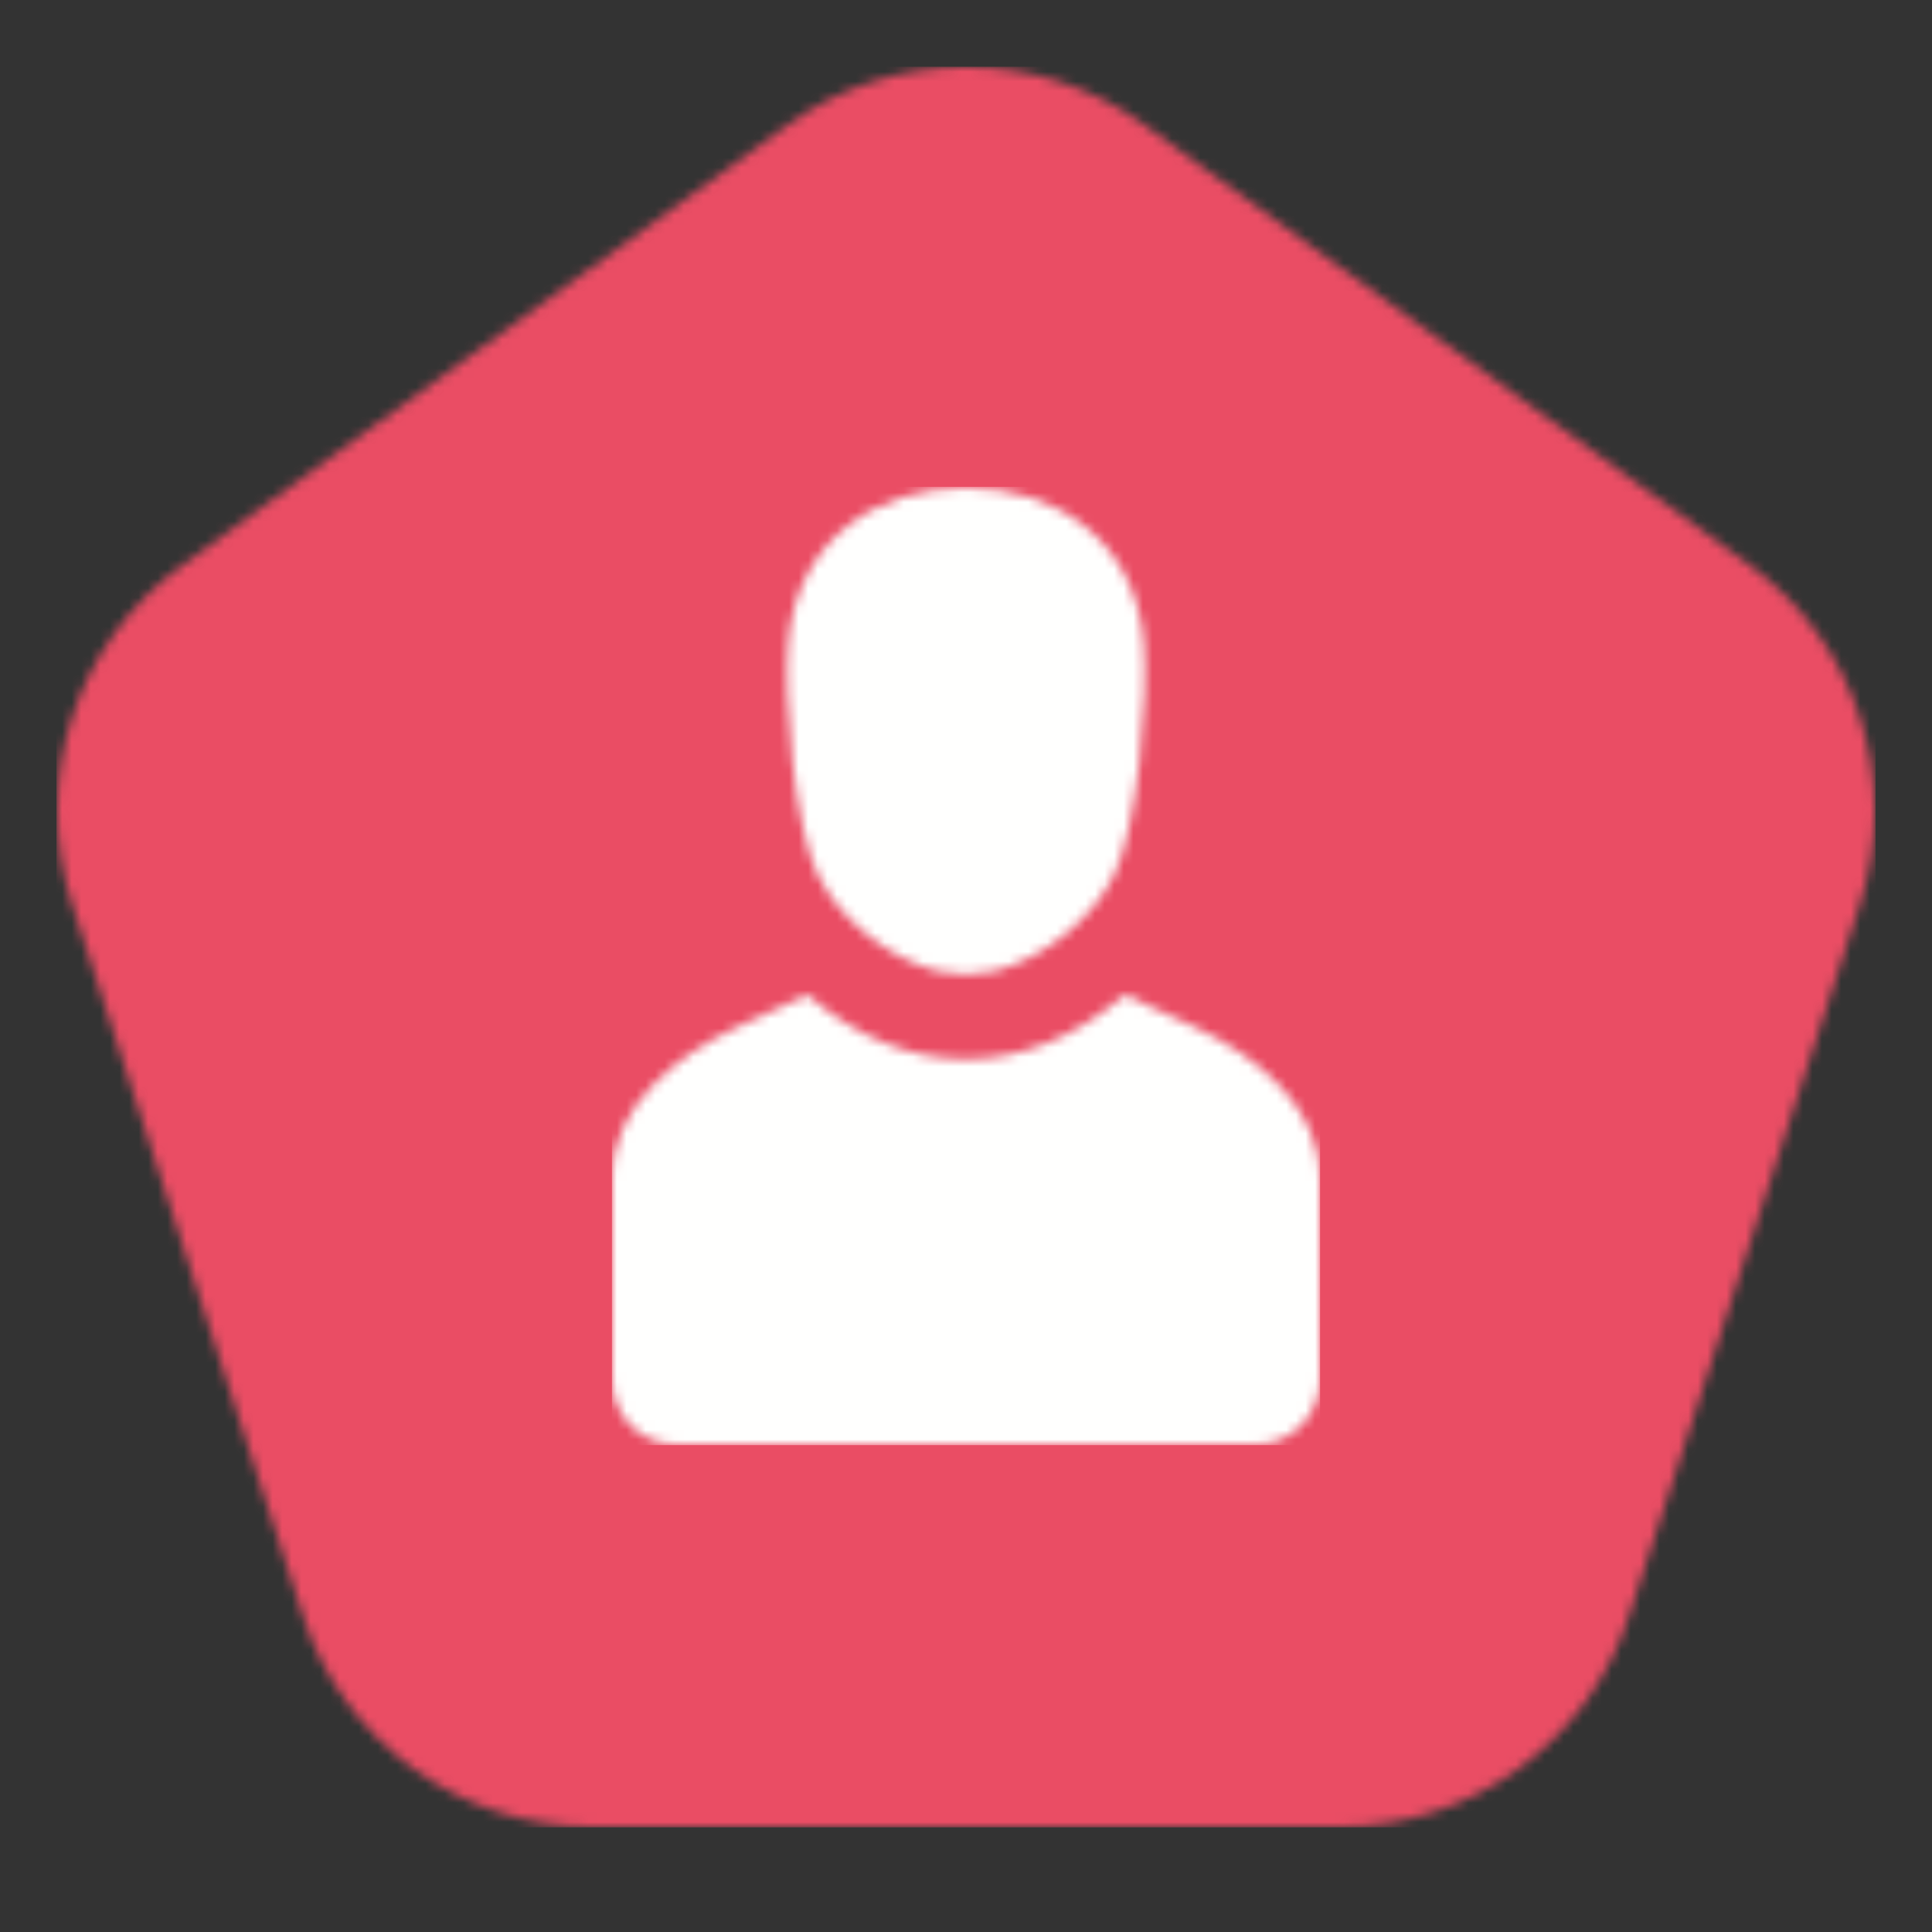 <?xml version="1.0" encoding="UTF-8"?>
<svg width="202px" height="202px" viewBox="0 0 202 202" version="1.1" xmlns="http://www.w3.org/2000/svg" xmlns:xlink="http://www.w3.org/1999/xlink">
    <rect x="0" y="0" width="202" height="202" fill="#333333" stroke="none"/>
    <title>Untitled</title>
    <defs>
        <path d="M76.352,6.065 C87.471,-2.022 102.528,-2.022 113.648,6.065 L113.648,6.065 L176.92,52.085 C188.04,60.172 192.692,74.507 188.445,87.593 L188.445,87.593 L164.277,162.056 C160.03,175.141 147.849,184 134.105,184 L134.105,184 L55.895,184 C42.151,184 29.97,175.141 25.722,162.056 L25.722,162.056 L1.555,87.593 C-2.692,74.507 1.96,60.172 13.079,52.085 L13.079,52.085 L76.352,6.065 Z" id="path-1"></path>
        <path d="M53.594,53.002 L60.831,56.344 C67.425,59.388 74,64.776 74,72.114 L74,93.311 C74,96.973 71.02,100 67.416,100 L6.584,100 C2.98,100 0,96.991 0,93.311 L0,72.114 C0,64.755 6.575,59.389 13.168,56.344 L20.407,53.002 C30.807,61.99 43.194,61.99 53.594,53.002 Z M37.001,0 C46.343,0 54.716,5.423 55.593,16.269 C56.051,21.931 54.956,35.325 52.528,40.395 C50.406,44.83 45.461,49.09 39.984,50.547 C37.333,51.003 36.67,51 34.019,50.547 C28.54,49.092 23.597,44.83 21.473,40.395 C19.045,35.325 17.949,21.931 18.409,16.269 C19.284,5.423 27.659,0 37.001,0 Z" id="path-3"></path>
    </defs>
    <g id="Page-1" stroke="none" stroke-width="1" fill="none" fill-rule="evenodd">
        <g id="Group-57" transform="translate(6, 7)">
            <mask id="mask-2" fill="white">
                <use xlink:href="#path-1"></use>
            </mask>
            <g id="Clip-56"></g>
            <polygon id="Fill-55" fill="#EA4D64" mask="url(#mask-2)" points="-0.1 184.06 190.1 184.06 190.1 -0.02 -0.1 -0.02"></polygon>
        </g>
        <g id="Group-60" transform="translate(64, 51)">
            <mask id="mask-4" fill="white">
                <use xlink:href="#path-3"></use>
            </mask>
            <g id="Clip-59"></g>
            <polygon id="Fill-58" fill="#FFFFFE" mask="url(#mask-4)" points="-0.02 100.1 74.02 100.1 74.02 -0.1 -0.02 -0.1"></polygon>
        </g>
        <rect id="Rectangle" opacity="0" x="0" y="0" width="202" height="202"></rect>
    </g>
</svg>